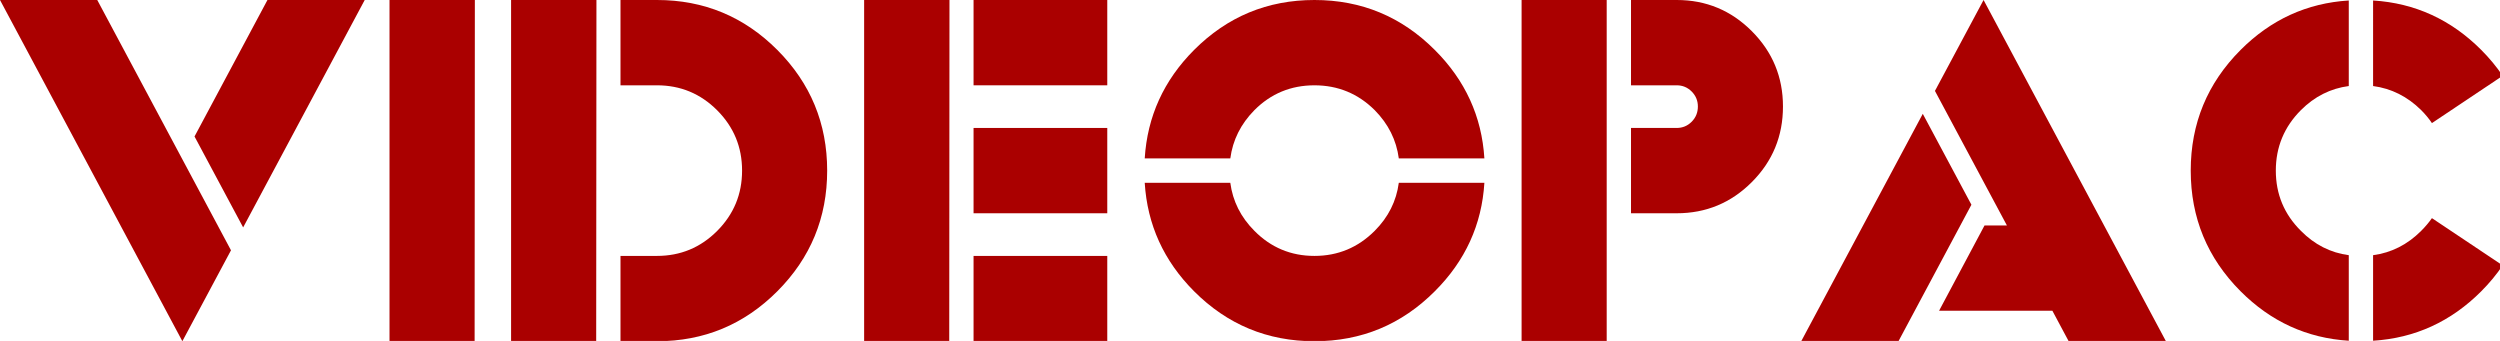 <?xml version="1.0" encoding="UTF-8" standalone="no"?>
<svg
   xmlns:dc="http://purl.org/dc/elements/1.1/"
   xmlns:cc="http://creativecommons.org/ns#"
   xmlns:rdf="http://www.w3.org/1999/02/22-rdf-syntax-ns#"
   xmlns:svg="http://www.w3.org/2000/svg"
   xmlns="http://www.w3.org/2000/svg"
   xmlns:sodipodi="http://sodipodi.sourceforge.net/DTD/sodipodi-0.dtd"
   xmlns:inkscape="http://www.inkscape.org/namespaces/inkscape"
   version="1.1"
   id="svg22"
   sodipodi:docname="videopac.svg"
   inkscape:version="0.92.5 (2060ec1f9f, 2020-04-08)"
   width="249.333"
   height="34">
  <defs
     id="defs26" />
  <sodipodi:namedview
     pagecolor="#ffffff"
     bordercolor="#666666"
     borderopacity="1"
     objecttolerance="10"
     gridtolerance="10"
     guidetolerance="10"
     inkscape:pageopacity="0"
     inkscape:pageshadow="2"
     inkscape:window-width="1440"
     inkscape:window-height="837"
     id="namedview24"
     showgrid="false"
     inkscape:zoom="1.3871078"
     inkscape:cx="31.422942"
     inkscape:cy="14.471631"
     inkscape:window-x="0"
     inkscape:window-y="0"
     inkscape:window-maximized="1"
     inkscape:current-layer="svg22"
     fit-margin-top="0"
     fit-margin-left="0"
     fit-margin-right="0"
     fit-margin-bottom="0" />
  <g
     transform="scale(0.416,0.417)"
     id="g20"
     style="fill:#aa0000">
    <path
       id="path3904"
       d="M 55.377,59.865 43.719,81.609 0,0 h 23.316 z"
       style="font-style:normal;font-weight:normal;font-size:40px;line-height:125%;font-family:Videopac;letter-spacing:0px;word-spacing:0px;fill:#aa0000;fill-opacity:1;stroke-opacity:1"
       inkscape:connector-curvature="0" />
    <path
       id="path2987"
       d="M 46.635,32.643 64.122,0 H 87.438 L 58.293,54.387 Z"
       style="font-style:normal;font-weight:normal;font-size:40px;line-height:125%;font-family:Videopac;letter-spacing:0px;word-spacing:0px;fill:#aa0000;fill-opacity:1;stroke-opacity:1"
       inkscape:connector-curvature="0" />
    <path
       d="m 93.384,0 h 20.46 l -0.057,81.609 H 93.384 Z"
       id="path2989"
       style="font-style:normal;font-weight:normal;font-size:40px;line-height:125%;font-family:Videopac;letter-spacing:0px;word-spacing:0px;fill:#aa0000;fill-opacity:1;stroke-opacity:1"
       inkscape:connector-curvature="0" />
    <path
       id="path3908"
       d="m 122.529,0 h 20.463 l -0.06,81.609 h -20.403 z"
       style="font-style:normal;font-weight:normal;font-size:40px;line-height:125%;font-family:Videopac;letter-spacing:0px;word-spacing:0px;fill:#aa0000;fill-opacity:1;stroke-opacity:1"
       inkscape:connector-curvature="0" />
    <path
       id="path2991"
       d="M 148.761,20.403 V 0 h 8.745 c 11.268,0 20.886,3.984 28.854,11.949 7.965,7.968 11.949,17.586 11.949,28.857 0,11.268 -3.984,20.886 -11.949,28.854 -7.968,7.965 -17.586,11.949 -28.854,11.949 h -8.745 V 61.206 h 8.745 c 5.634,0 10.443,-1.992 14.427,-5.973 3.984,-3.984 5.976,-8.793 5.976,-14.427 0,-5.637 -1.992,-10.446 -5.976,-14.43 -3.984,-3.981 -8.793,-5.973 -14.427,-5.973 z"
       style="font-style:normal;font-weight:normal;font-size:40px;line-height:125%;font-family:Videopac;letter-spacing:0px;word-spacing:0px;fill:#aa0000;fill-opacity:1;stroke-opacity:1"
       inkscape:connector-curvature="0" />
    <path
       id="path3916"
       d="m 207.171,0 h 20.46 l -0.057,81.609 h -20.403 z"
       style="font-style:normal;font-weight:normal;font-size:40px;line-height:125%;font-family:Videopac;letter-spacing:0px;word-spacing:0px;fill:#aa0000;fill-opacity:1;stroke-opacity:1"
       inkscape:connector-curvature="0" />
    <path
       id="path3914"
       d="m 233.403,0 h 32.058 v 20.403 h -32.058 z"
       style="font-style:normal;font-weight:normal;font-size:40px;line-height:125%;font-family:Videopac;letter-spacing:0px;word-spacing:0px;fill:#aa0000;fill-opacity:1;stroke-opacity:1"
       inkscape:connector-curvature="0" />
    <path
       id="path3912"
       d="m 233.403,61.206 h 32.058 v 20.403 h -32.058 z"
       style="font-style:normal;font-weight:normal;font-size:40px;line-height:125%;font-family:Videopac;letter-spacing:0px;word-spacing:0px;fill:#aa0000;fill-opacity:1;stroke-opacity:1"
       inkscape:connector-curvature="0" />
    <path
       id="path2993"
       d="m 233.403,30.603 h 32.058 v 20.403 h -32.058 z"
       style="font-style:normal;font-weight:normal;font-size:40px;line-height:125%;font-family:Videopac;letter-spacing:0px;word-spacing:0px;fill:#aa0000;fill-opacity:1;stroke-opacity:1"
       inkscape:connector-curvature="0" />
    <path
       id="path3920"
       d="m 335.355,43.719 h 20.517 c -0.621,10.026 -4.584,18.672 -11.889,25.941 -7.968,7.965 -17.586,11.949 -28.857,11.949 -11.268,0 -20.886,-3.984 -28.854,-11.949 -7.266,-7.269 -11.211,-15.915 -11.832,-25.941 h 20.517 c 0.585,4.392 2.508,8.22 5.772,11.484 3.963,4.002 8.763,6.003 14.397,6.003 5.637,0 10.455,-2.001 14.457,-6.003 3.264,-3.264 5.19,-7.092 5.772,-11.484 z"
       style="font-style:normal;font-weight:normal;font-size:40px;line-height:125%;font-family:Videopac;letter-spacing:0px;word-spacing:0px;fill:#aa0000;fill-opacity:1;stroke-opacity:1"
       inkscape:connector-curvature="0" />
    <path
       id="path2995"
       d="M 294.957,37.89 H 274.44 C 275.061,27.864 279.006,19.218 286.272,11.949 294.24,3.984 303.858,0 315.126,0 c 11.271,0 20.889,3.984 28.857,11.949 7.305,7.269 11.268,15.915 11.889,25.941 h -20.517 c -0.582,-4.392 -2.508,-8.238 -5.772,-11.541 -4.002,-3.966 -8.82,-5.946 -14.457,-5.946 -5.634,0 -10.434,1.98 -14.397,5.946 -3.264,3.303 -5.187,7.149 -5.772,11.541 z"
       style="font-style:normal;font-weight:normal;font-size:40px;line-height:125%;font-family:Videopac;letter-spacing:0px;word-spacing:0px;fill:#aa0000;fill-opacity:1;stroke-opacity:1"
       inkscape:connector-curvature="0" />
    <path
       id="path3924"
       d="m 364.791,0 h 20.403 v 81.609 h -20.403 z"
       style="font-style:normal;font-weight:normal;font-size:40px;line-height:125%;font-family:Videopac;letter-spacing:0px;word-spacing:0px;fill:#aa0000;fill-opacity:1;stroke-opacity:1"
       inkscape:connector-curvature="0" />
    <path
       id="path2997"
       d="M 391.023,20.403 V 0 h 10.959 c 7.035,0 13.038,2.487 18.012,7.461 4.974,4.974 7.461,10.98 7.461,18.012 0,7.074 -2.487,13.098 -7.461,18.072 -4.974,4.974 -10.977,7.461 -18.012,7.461 H 391.023 V 30.603 h 10.959 c 1.398,0 2.595,-0.495 3.585,-1.485 0.99,-0.993 1.488,-2.205 1.488,-3.645 0,-1.398 -0.498,-2.592 -1.488,-3.585 -0.99,-0.99 -2.187,-1.485 -3.585,-1.485 z"
       style="font-style:normal;font-weight:normal;font-size:40px;line-height:125%;font-family:Videopac;letter-spacing:0px;word-spacing:0px;fill:#aa0000;fill-opacity:1;stroke-opacity:1"
       inkscape:connector-curvature="0" />
    <path
       id="path3928"
       d="M 472.632,48.966 455.145,81.609 H 431.829 L 460.974,27.222 Z"
       style="font-style:normal;font-weight:normal;font-size:40px;line-height:125%;font-family:Videopac;letter-spacing:0px;word-spacing:0px;fill:#aa0000;fill-opacity:1;stroke-opacity:1"
       inkscape:connector-curvature="0" />
    <path
       id="path2999"
       d="M 481.143,53.919 463.89,21.744 475.548,0 519.267,81.609 h -23.319 l -3.903,-7.287 H 464.88 l 10.899,-20.403 z"
       style="font-style:normal;font-weight:normal;font-size:40px;line-height:125%;font-family:Videopac;letter-spacing:0px;word-spacing:0px;fill:#aa0000;fill-opacity:1;stroke-opacity:1"
       inkscape:connector-curvature="0" />
    <path
       id="path3934"
       d="m 563.103,61.032 v 20.46 C 553.077,80.871 544.428,76.926 537.162,69.66 529.194,61.692 525.213,52.074 525.213,40.806 c 0,-11.271 3.981,-20.889 11.949,-28.857 7.266,-7.266 15.915,-11.211 25.941,-11.832 v 20.46 c -4.392,0.582 -8.22,2.508 -11.484,5.772 -4.002,4.002 -6.006,8.82 -6.006,14.457 0,5.634 2.004,10.434 6.006,14.397 3.264,3.303 7.092,5.247 11.484,5.829 z"
       style="font-style:normal;font-weight:normal;font-size:40px;line-height:125%;font-family:Videopac;letter-spacing:0px;word-spacing:0px;fill:#aa0000;fill-opacity:1;stroke-opacity:1"
       inkscape:connector-curvature="0" />
    <path
       id="path3932"
       d="m 583.038,29.439 c -0.738,-1.089 -1.593,-2.118 -2.565,-3.09 -3.303,-3.264 -7.152,-5.19 -11.541,-5.772 V 0.117 c 10.026,0.621 18.672,4.566 25.938,11.832 1.944,1.944 3.654,4.005 5.13,6.18 z"
       style="font-style:normal;font-weight:normal;font-size:40px;line-height:125%;font-family:Videopac;letter-spacing:0px;word-spacing:0px;fill:#aa0000;fill-opacity:1;stroke-opacity:1"
       inkscape:connector-curvature="0" />
    <path
       id="path3001"
       d="m 600,63.48 c -1.476,2.178 -3.186,4.236 -5.13,6.18 -7.266,7.266 -15.912,11.211 -25.938,11.832 v -20.46 c 4.389,-0.582 8.238,-2.526 11.541,-5.829 0.972,-0.972 1.827,-1.983 2.565,-3.03 z"
       style="font-style:normal;font-weight:normal;font-size:40px;line-height:125%;font-family:Videopac;letter-spacing:0px;word-spacing:0px;fill:#aa0000;fill-opacity:1;stroke-opacity:1"
       inkscape:connector-curvature="0" />
  </g>
</svg>
